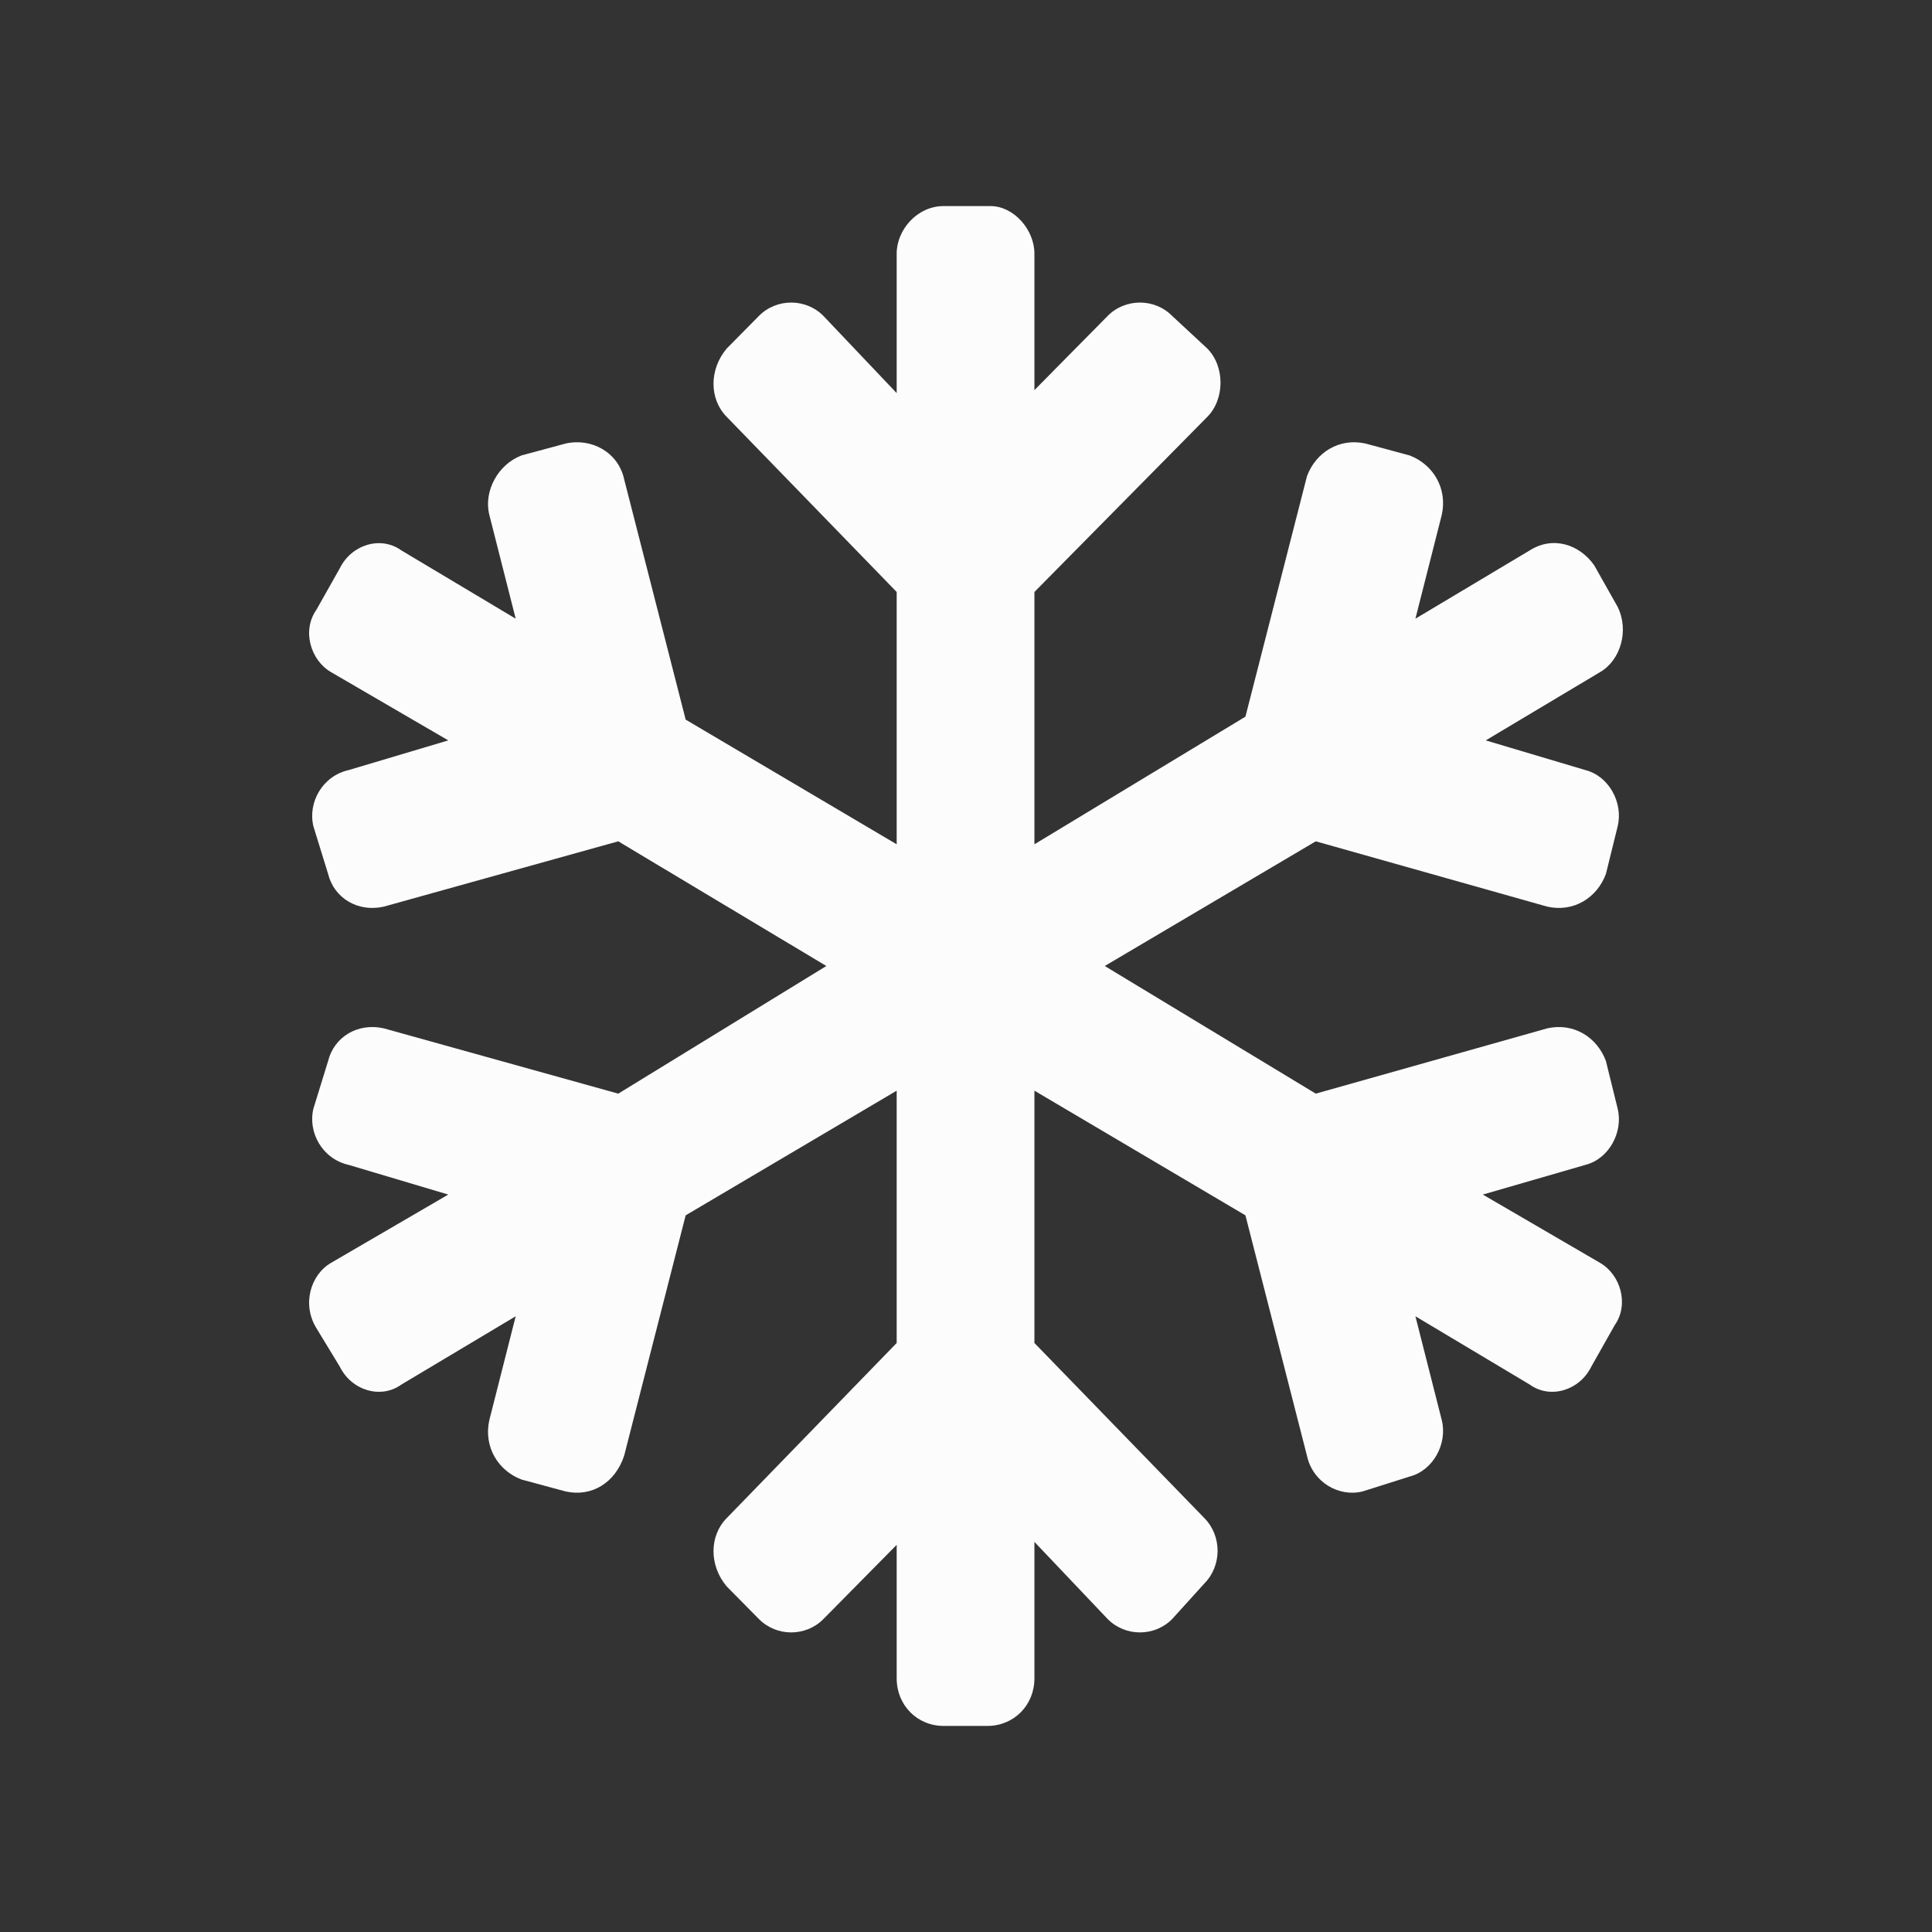 <svg width="150" height="150" viewBox="0 0 150 150" fill="none" xmlns="http://www.w3.org/2000/svg">
<rect x="0" y="0" width="150" height="150" fill="#333333" stroke="none"/>
<path d="M124.227 98.047L115.126 92.746L123.089 90.441C124.91 89.981 126.047 87.906 125.592 86.062L124.682 82.375C124 80.531 122.179 79.379 120.131 79.84L102.156 84.91L85.773 75L102.156 65.32L120.131 70.391C122.179 70.852 124 69.699 124.682 67.856L125.592 64.168C126.047 62.324 124.91 60.25 123.089 59.789L115.353 57.484L124.227 52.184C125.82 51.262 126.502 48.957 125.592 47.113L123.772 43.887C122.634 42.273 120.586 41.582 118.766 42.734L109.892 48.035L111.94 39.969C112.395 37.895 111.257 36.051 109.437 35.359L106.024 34.438C103.976 33.977 102.156 35.129 101.473 36.973L96.695 55.641L80.312 65.551V45.961L93.737 32.363C95.102 30.98 95.102 28.445 93.737 27.062L91.006 24.527C89.641 23.145 87.366 23.145 86.001 24.527L80.312 30.289V19.688C80.312 17.844 78.719 16 76.899 16H73.258C71.21 16 69.618 17.844 69.618 19.688V30.52L63.929 24.527C62.564 23.145 60.289 23.145 58.923 24.527L56.42 27.062C55.055 28.676 55.055 30.98 56.42 32.363L69.618 45.961V65.551L53.235 55.871L48.457 37.203C48.002 35.129 45.954 33.977 43.906 34.438L40.493 35.359C38.672 36.051 37.535 38.125 37.99 39.969L40.038 48.035L31.164 42.734C29.571 41.582 27.295 42.273 26.385 44.117L24.565 47.344C23.427 48.957 24.11 51.262 25.703 52.184L34.804 57.484L27.068 59.789C25.02 60.25 23.882 62.324 24.337 64.168L25.475 67.856C25.93 69.699 27.75 70.852 29.798 70.391L48.002 65.32L64.157 75L48.002 84.91L29.798 79.84C27.75 79.379 25.93 80.531 25.475 82.375L24.337 86.062C23.882 87.906 25.02 89.981 27.068 90.441L34.804 92.746L25.703 98.047C24.11 98.969 23.427 101.273 24.565 103.117L26.385 106.113C27.295 107.957 29.571 108.648 31.164 107.496L40.038 102.195L37.99 110.262C37.535 112.336 38.672 114.18 40.493 114.871L43.906 115.793C45.954 116.254 47.774 115.102 48.457 113.027L53.235 94.359L69.618 84.68V104.27L56.42 117.867C55.055 119.25 55.055 121.555 56.42 123.168L58.923 125.703C60.289 127.086 62.564 127.086 63.929 125.703L69.618 119.941V130.313C69.618 132.387 71.21 134 73.258 134H76.671C78.719 134 80.312 132.387 80.312 130.313V119.711L86.001 125.703C87.366 127.086 89.641 127.086 91.006 125.703L93.509 122.938C94.875 121.555 94.875 119.25 93.509 117.867L80.312 104.27V84.68L96.695 94.359L101.473 113.027C101.928 115.102 103.976 116.254 105.796 115.793L109.437 114.641C111.257 114.18 112.395 112.105 111.94 110.262L109.892 102.195L118.766 107.496C120.359 108.648 122.634 107.957 123.544 106.113L125.365 102.887C126.502 101.273 125.82 98.969 124.227 98.047Z" fill="#FCFCFC"/>
</svg>
